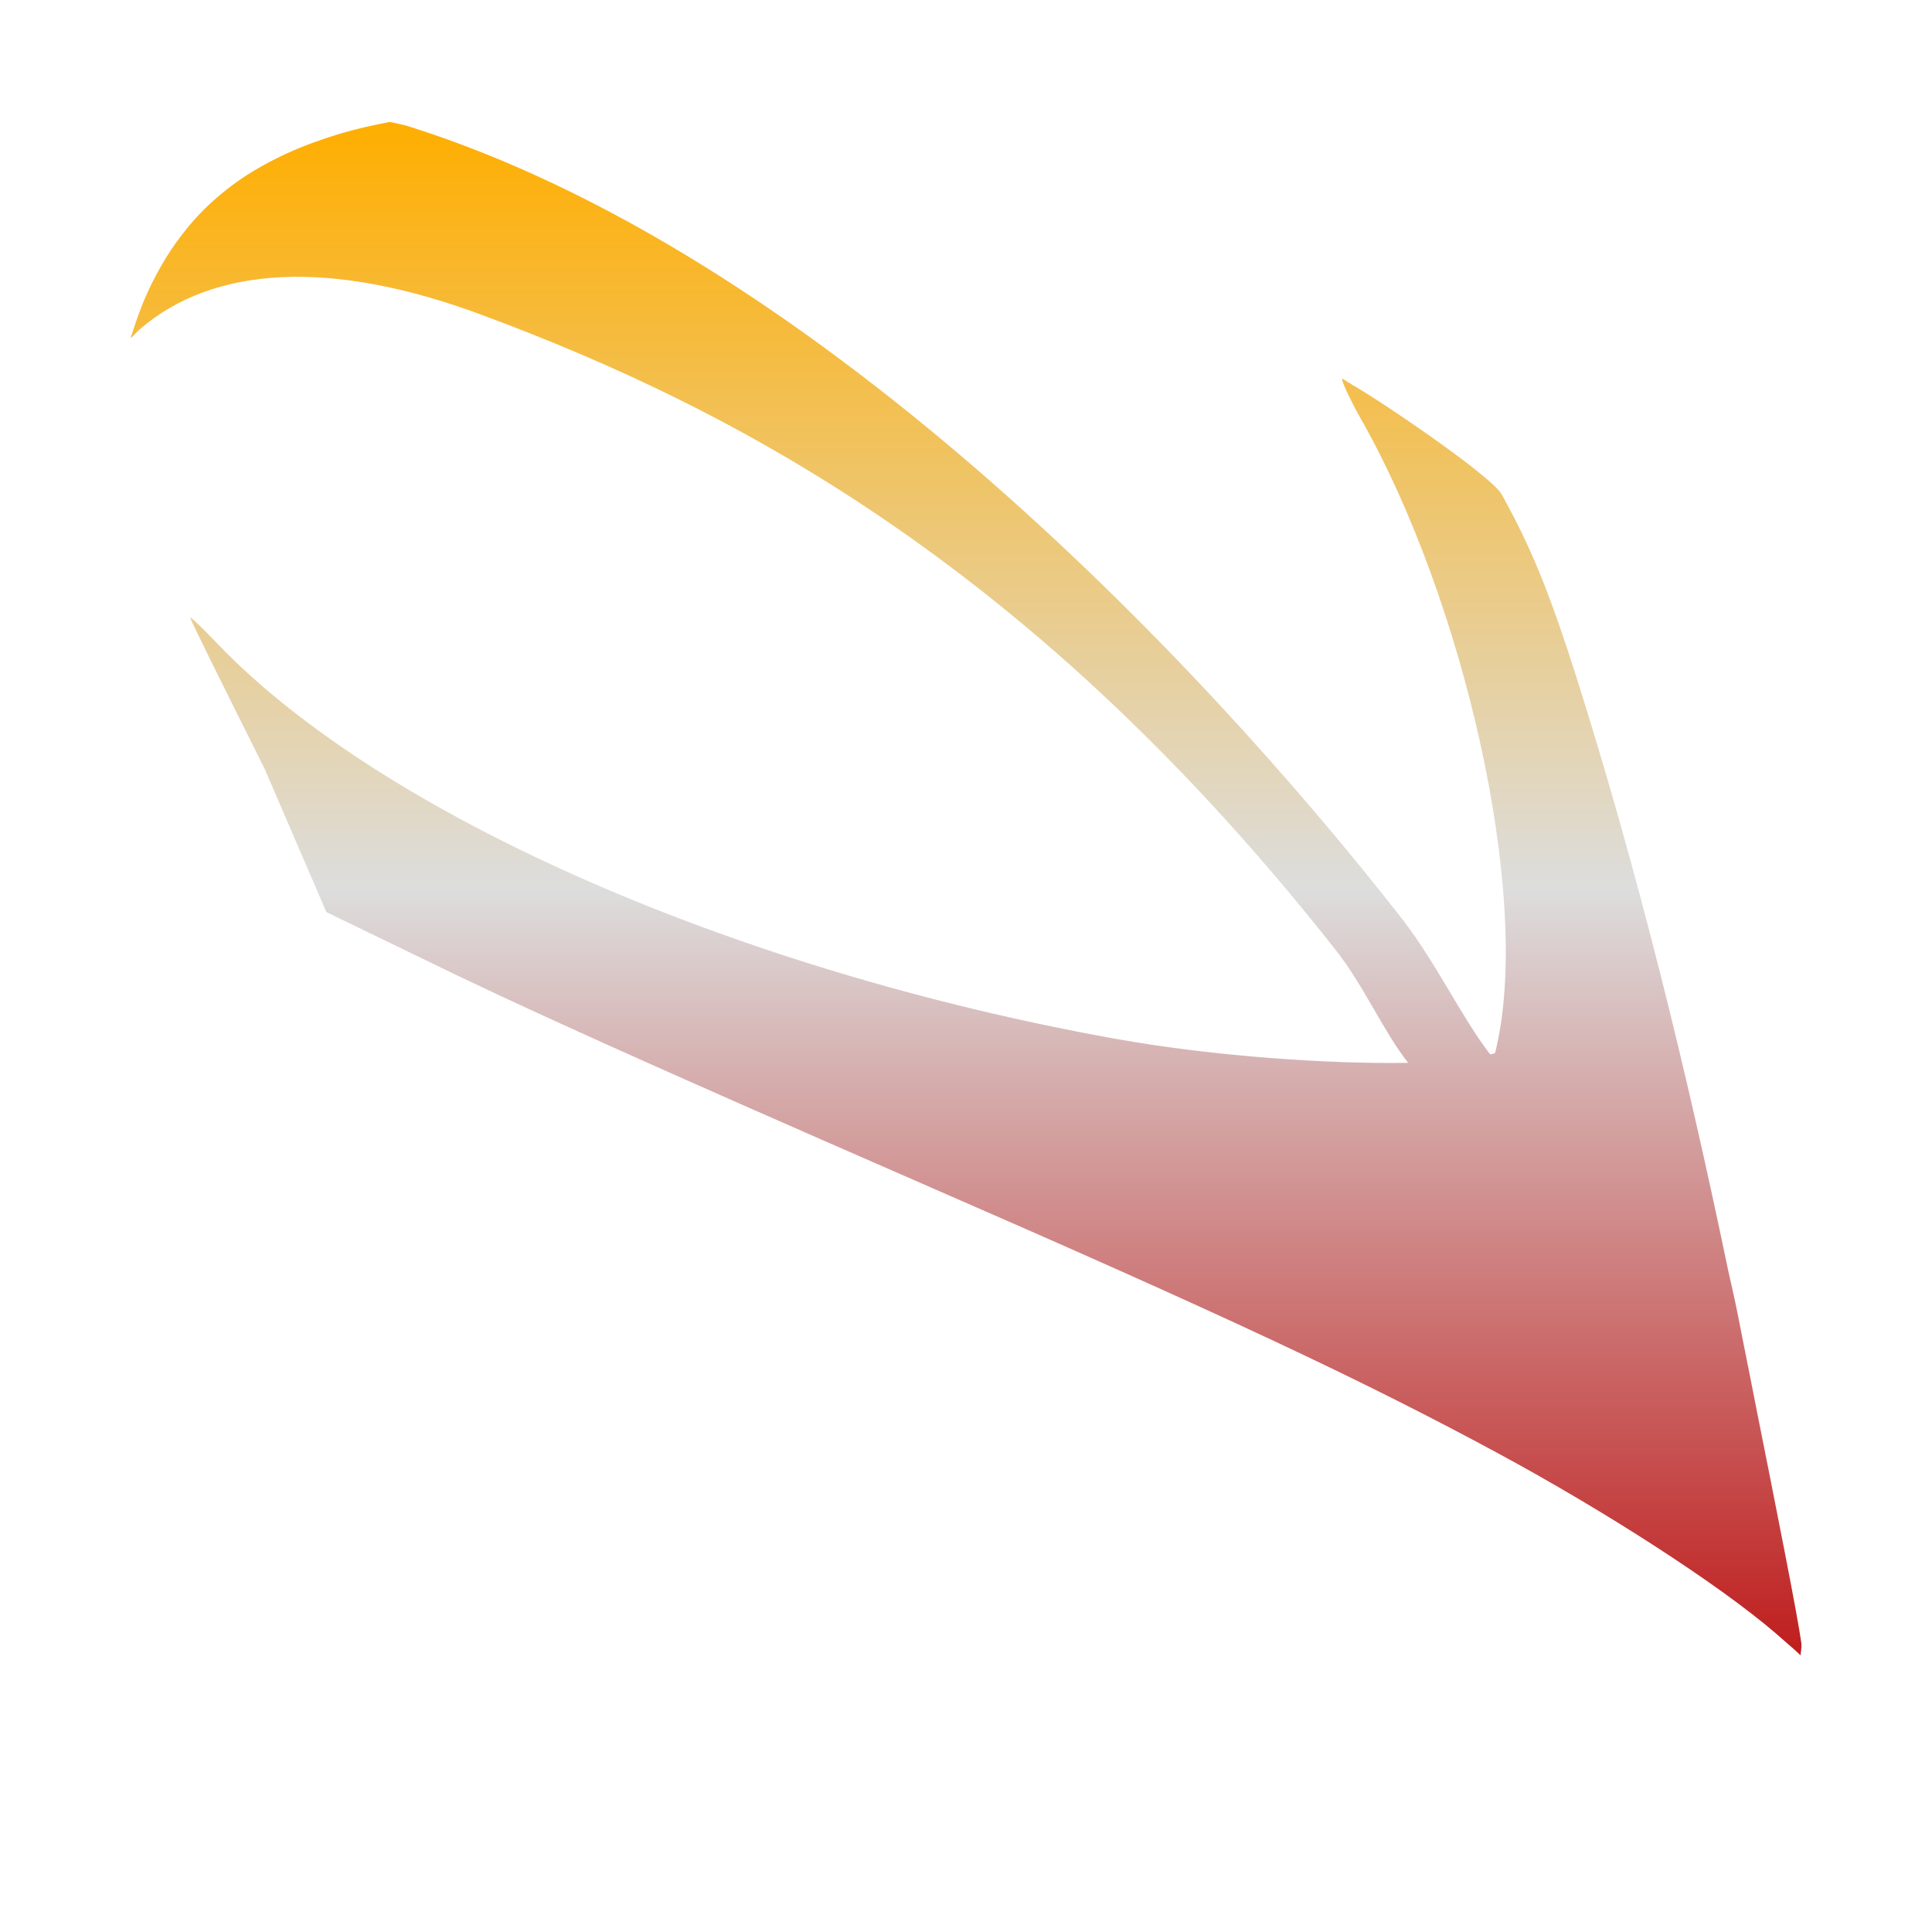 <svg xmlns="http://www.w3.org/2000/svg" xmlns:xlink="http://www.w3.org/1999/xlink" width="64px" height="64px" viewBox="0 0 64 64" version="1.1">
<defs>
<linearGradient id="linear0" gradientUnits="userSpaceOnUse" x1="0" y1="0" x2="0" y2="1" gradientTransform="matrix(55.351,0,0,50.797,4.324,4.036)">
<stop offset="0" style="stop-color:#ffae00;stop-opacity:1;"/>
<stop offset="0.5" style="stop-color:#dddddd;stop-opacity:1;"/>
<stop offset="1" style="stop-color:#bf1d1d;stop-opacity:1;"/>
</linearGradient>
</defs>
<g id="surface1">
<path style=" stroke:none;fill-rule:nonzero;fill:url(#linear0);" d="M 12.91 4.039 C 12.352 4.148 11.797 4.27 11.297 4.418 C 10.664 4.609 10.07 4.824 9.527 5.07 C 8.984 5.32 8.484 5.594 8.016 5.906 C 7.559 6.219 7.137 6.562 6.754 6.945 C 6.367 7.328 6.027 7.754 5.711 8.211 C 5.402 8.672 5.121 9.172 4.875 9.715 C 4.664 10.176 4.488 10.688 4.324 11.207 C 4.43 11.113 4.512 11.016 4.617 10.918 C 7.094 8.773 11.012 8.598 15.914 10.414 C 24.625 13.637 34.355 18.914 44.262 31.488 C 45.191 32.676 45.852 34.211 46.648 35.207 C 44.113 35.254 40.262 35.004 36.941 34.41 C 24.461 32.164 12.711 27.066 7.199 21.32 C 6.707 20.801 6.301 20.418 6.301 20.461 C 6.297 20.512 7.414 22.766 8.77 25.477 L 10.812 30.215 L 13.855 31.688 C 17.164 33.312 21.375 35.207 30.523 39.199 C 40.539 43.562 45.027 45.664 49.578 48.117 C 53.227 50.086 56.934 52.488 58.801 54.086 C 59.438 54.637 59.586 54.773 59.645 54.836 C 59.645 54.793 59.688 54.59 59.672 54.43 C 59.551 53.539 58.852 50.023 58.203 46.766 C 58.062 46.027 57.91 45.293 57.766 44.559 C 57.699 44.219 57.609 43.766 57.551 43.469 C 57.457 42.996 57.348 42.543 57.246 42.078 C 55.875 35.477 54.273 28.93 52.238 22.484 C 51.301 19.543 50.711 18.121 49.746 16.379 C 49.387 15.734 45.441 13.086 44.762 12.73 C 44.754 12.727 44.707 12.676 44.699 12.676 L 44.691 12.688 C 44.672 12.672 44.496 12.555 44.484 12.551 L 44.477 12.555 C 44.469 12.551 44.469 12.551 44.461 12.551 C 44.422 12.586 44.734 13.262 45.066 13.848 C 48.484 19.852 50.719 29.598 49.582 34.645 C 49.562 34.719 49.551 34.801 49.523 34.883 C 49.516 34.883 49.516 34.891 49.512 34.895 L 49.512 34.902 C 49.512 34.895 49.504 34.895 49.5 34.895 C 49.473 34.906 49.402 34.918 49.367 34.93 C 48.438 33.734 47.617 31.973 46.484 30.488 C 39.488 21.512 26.727 8.336 13.543 4.188 C 13.32 4.117 13.125 4.09 12.91 4.039 Z M 12.91 4.039 "/>
</g>
</svg>
